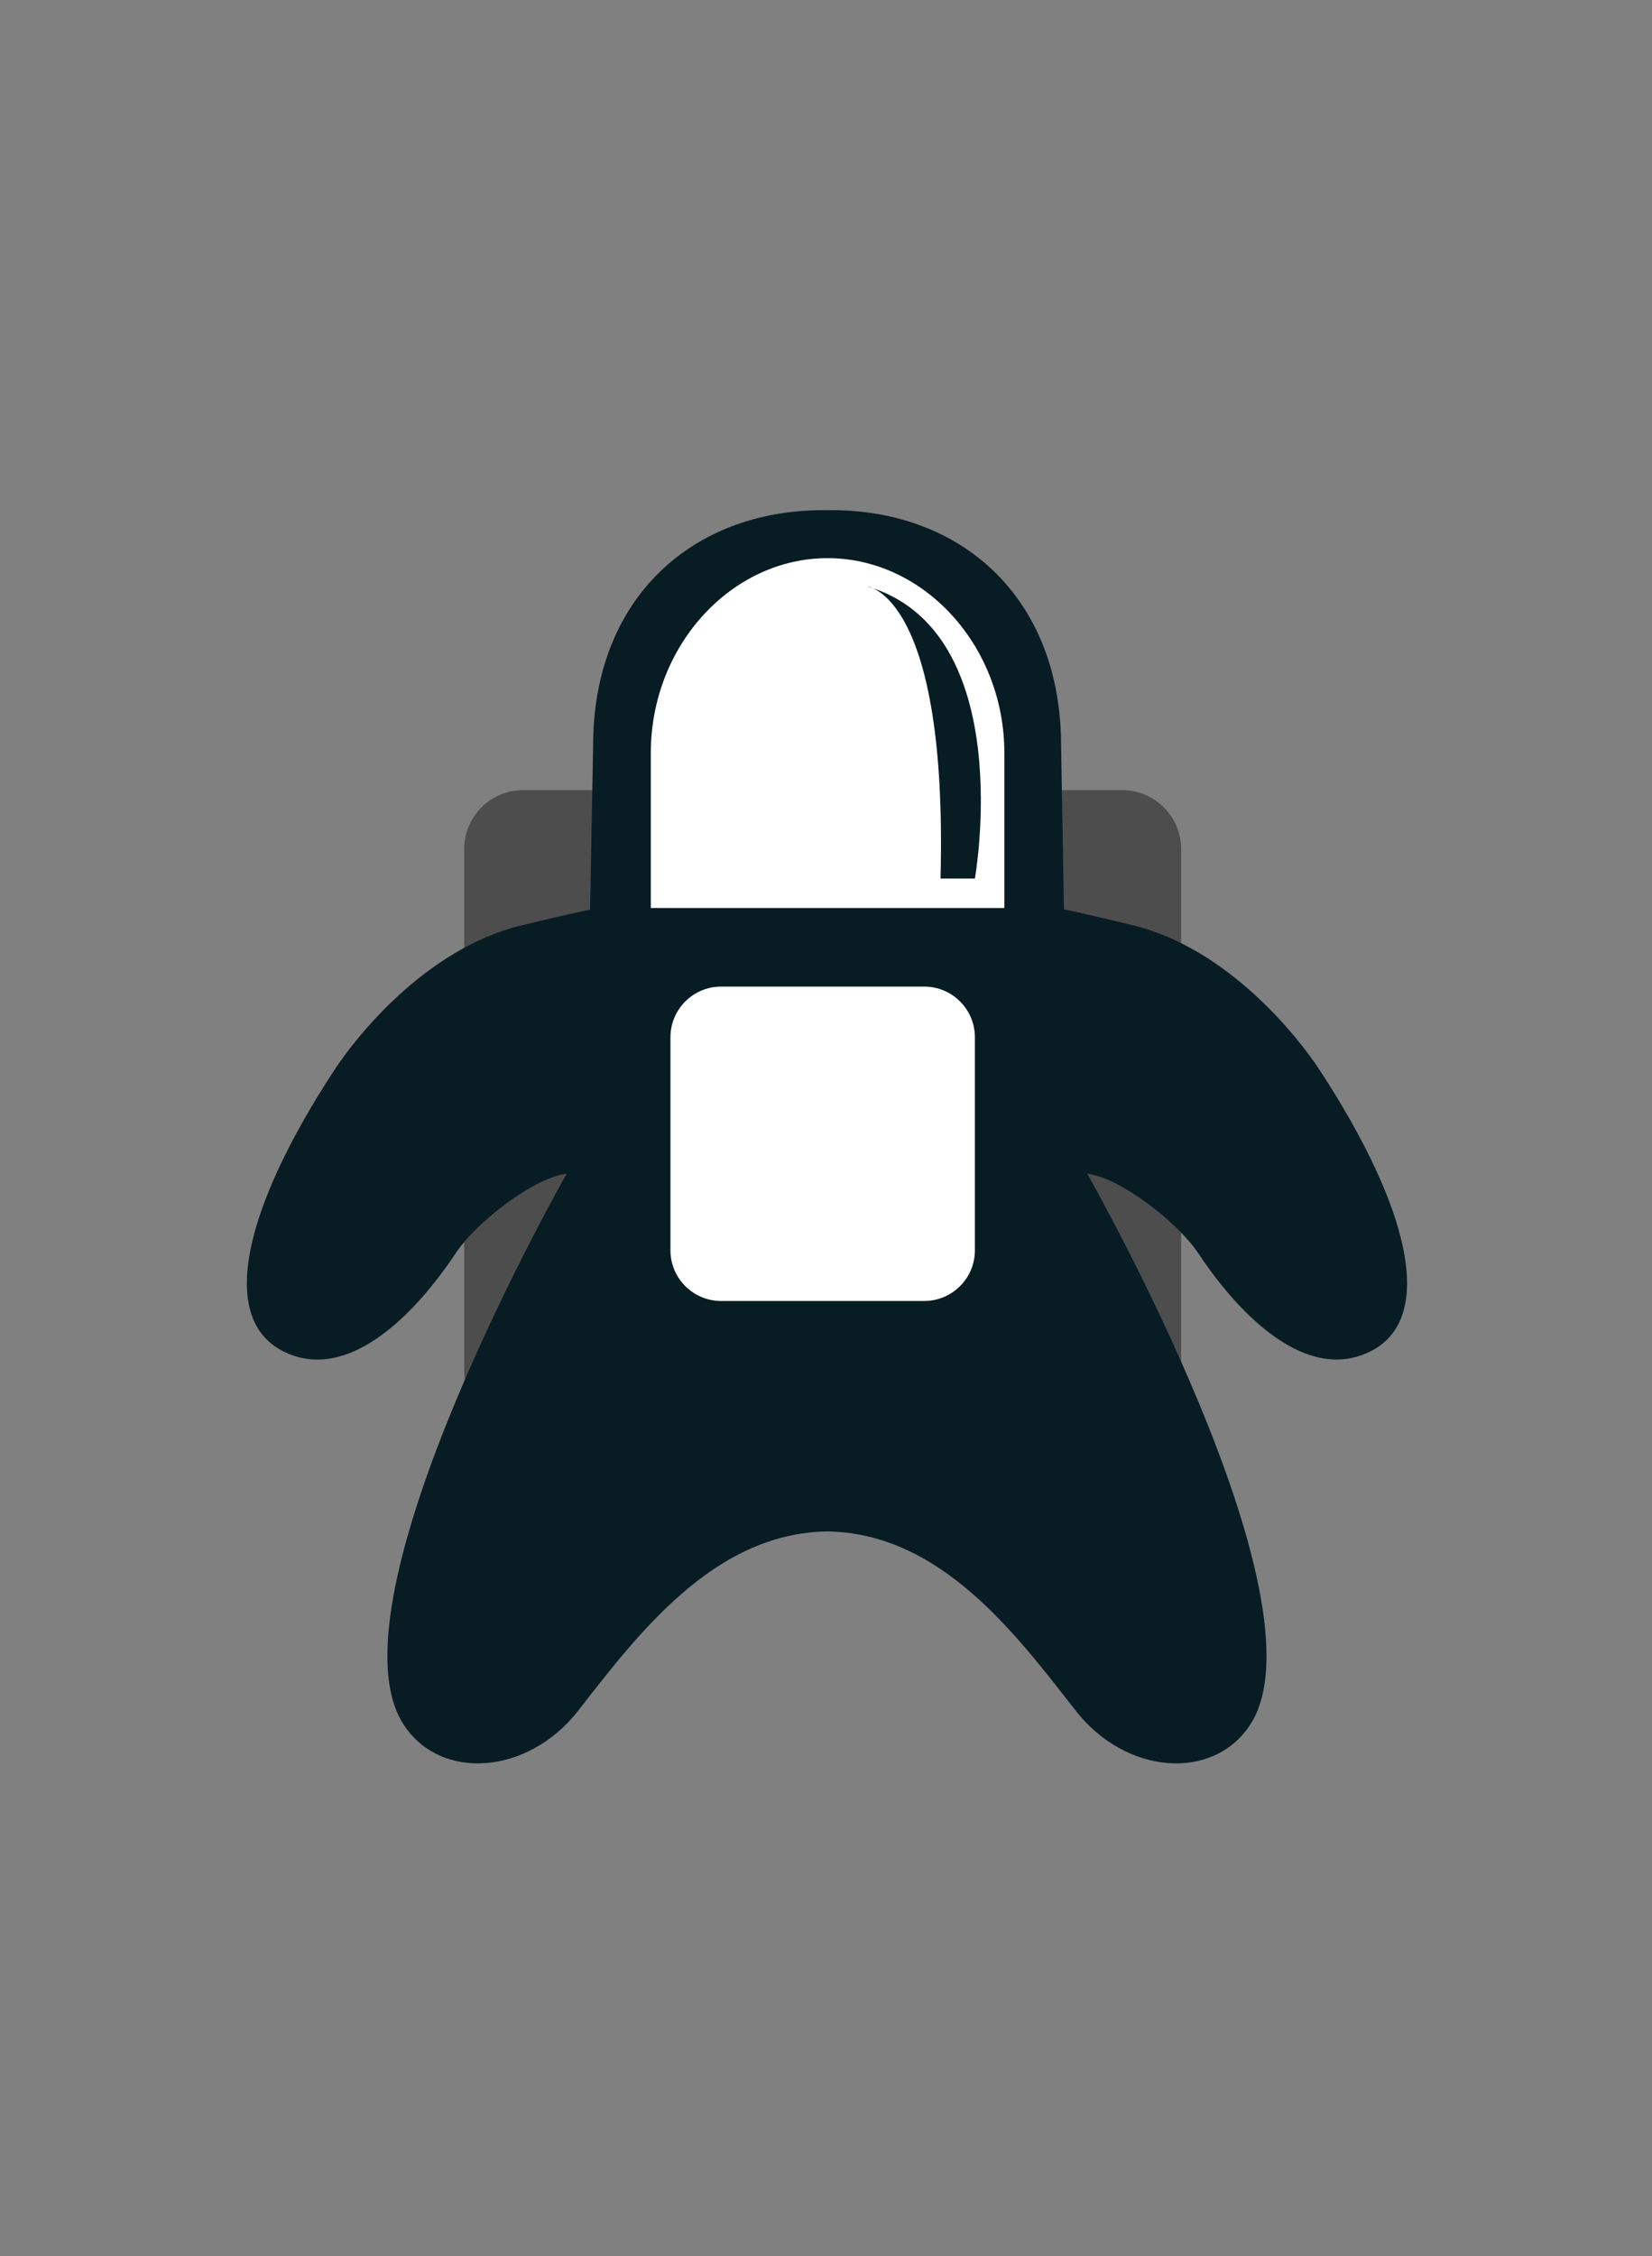<?xml version="1.0" encoding="utf-8"?>
<!-- Generator: Adobe Illustrator 16.0.0, SVG Export Plug-In . SVG Version: 6.00 Build 0)  -->
<!DOCTYPE svg PUBLIC "-//W3C//DTD SVG 1.1//EN" "http://www.w3.org/Graphics/SVG/1.1/DTD/svg11.dtd">
<svg version="1.1" id="Layer_1" xmlns="http://www.w3.org/2000/svg" xmlns:xlink="http://www.w3.org/1999/xlink" x="0px" y="0px"
	 width="366px" height="499.664px" viewBox="0 0 366 499.664" enable-background="new 0 0 366 499.664" xml:space="preserve">
<rect x="0" y="0" width="366" height="499.664" fill="#808080" stroke="none"/>
<path fill="#4D4D4D" d="M261.68,303.372c0,7.208-5.848,13.056-13.056,13.056H115.899c-7.208,0-13.055-5.848-13.055-13.056V188.054
	c0-7.208,5.847-13.055,13.055-13.055h132.725c7.208,0,13.056,5.847,13.056,13.055V303.372z"/>
<path fill="#081C24" d="M183.208,339.185c25.388,0.314,42.153,23.16,55.172,39.768c11.055,14.109,30.311,15.609,38.555,3.103
	c17.959-27.228-36.054-122.093-36.054-122.093c7.411,0.876,20.113,10.875,24.512,17.5c9.632,14.496,24.293,28.702,38.123,21.895
	c14.729-7.25,8.827-31.821-11.121-62.32c-4.447-6.803-19.952-26.93-41.54-32.142c-13.376-3.229-15.142-3.487-15.142-3.487
	l-0.629-36.253c-0.004-32.598-21.841-52.166-50.928-52.166h-1.758c-29.087,0-50.995,19.567-50.995,52.166l-0.664,36.347
	c0,0-1.784,0.208-15.163,3.44c-21.586,5.212-37.1,25.315-41.547,32.119c-19.946,30.499-25.853,55.06-11.123,62.31
	c13.827,6.809,28.487-7.407,38.121-21.902c4.397-6.626,17.099-16.625,24.513-17.5c0,0-54.017,94.86-36.058,122.088
	c8.247,12.507,27.5,11.007,38.556-3.103c13.018-16.607,29.928-39.453,55.315-39.768"/>
<path fill="#FFFFFF" d="M222.515,201.109v-34.311c0-23.847-17.887-43.178-39.165-43.178c-21.282,0-39.165,19.331-39.165,43.178
	v34.311H222.515z"/>
<path fill="#FFFFFF" d="M215.987,276.914c0,6.2-5.027,11.228-11.224,11.228H159.76c-6.197,0-11.223-5.027-11.223-11.228v-47.171
	c0-6.201,5.026-11.228,11.223-11.228h45.004c6.196,0,11.224,5.026,11.224,11.228V276.914z"/>
<path fill="#081C24" d="M192.053,129.851c0,0,17.951,1.632,16.319,64.731h7.615C215.987,194.582,225.778,139.642,192.053,129.851z"
	/>
</svg>
